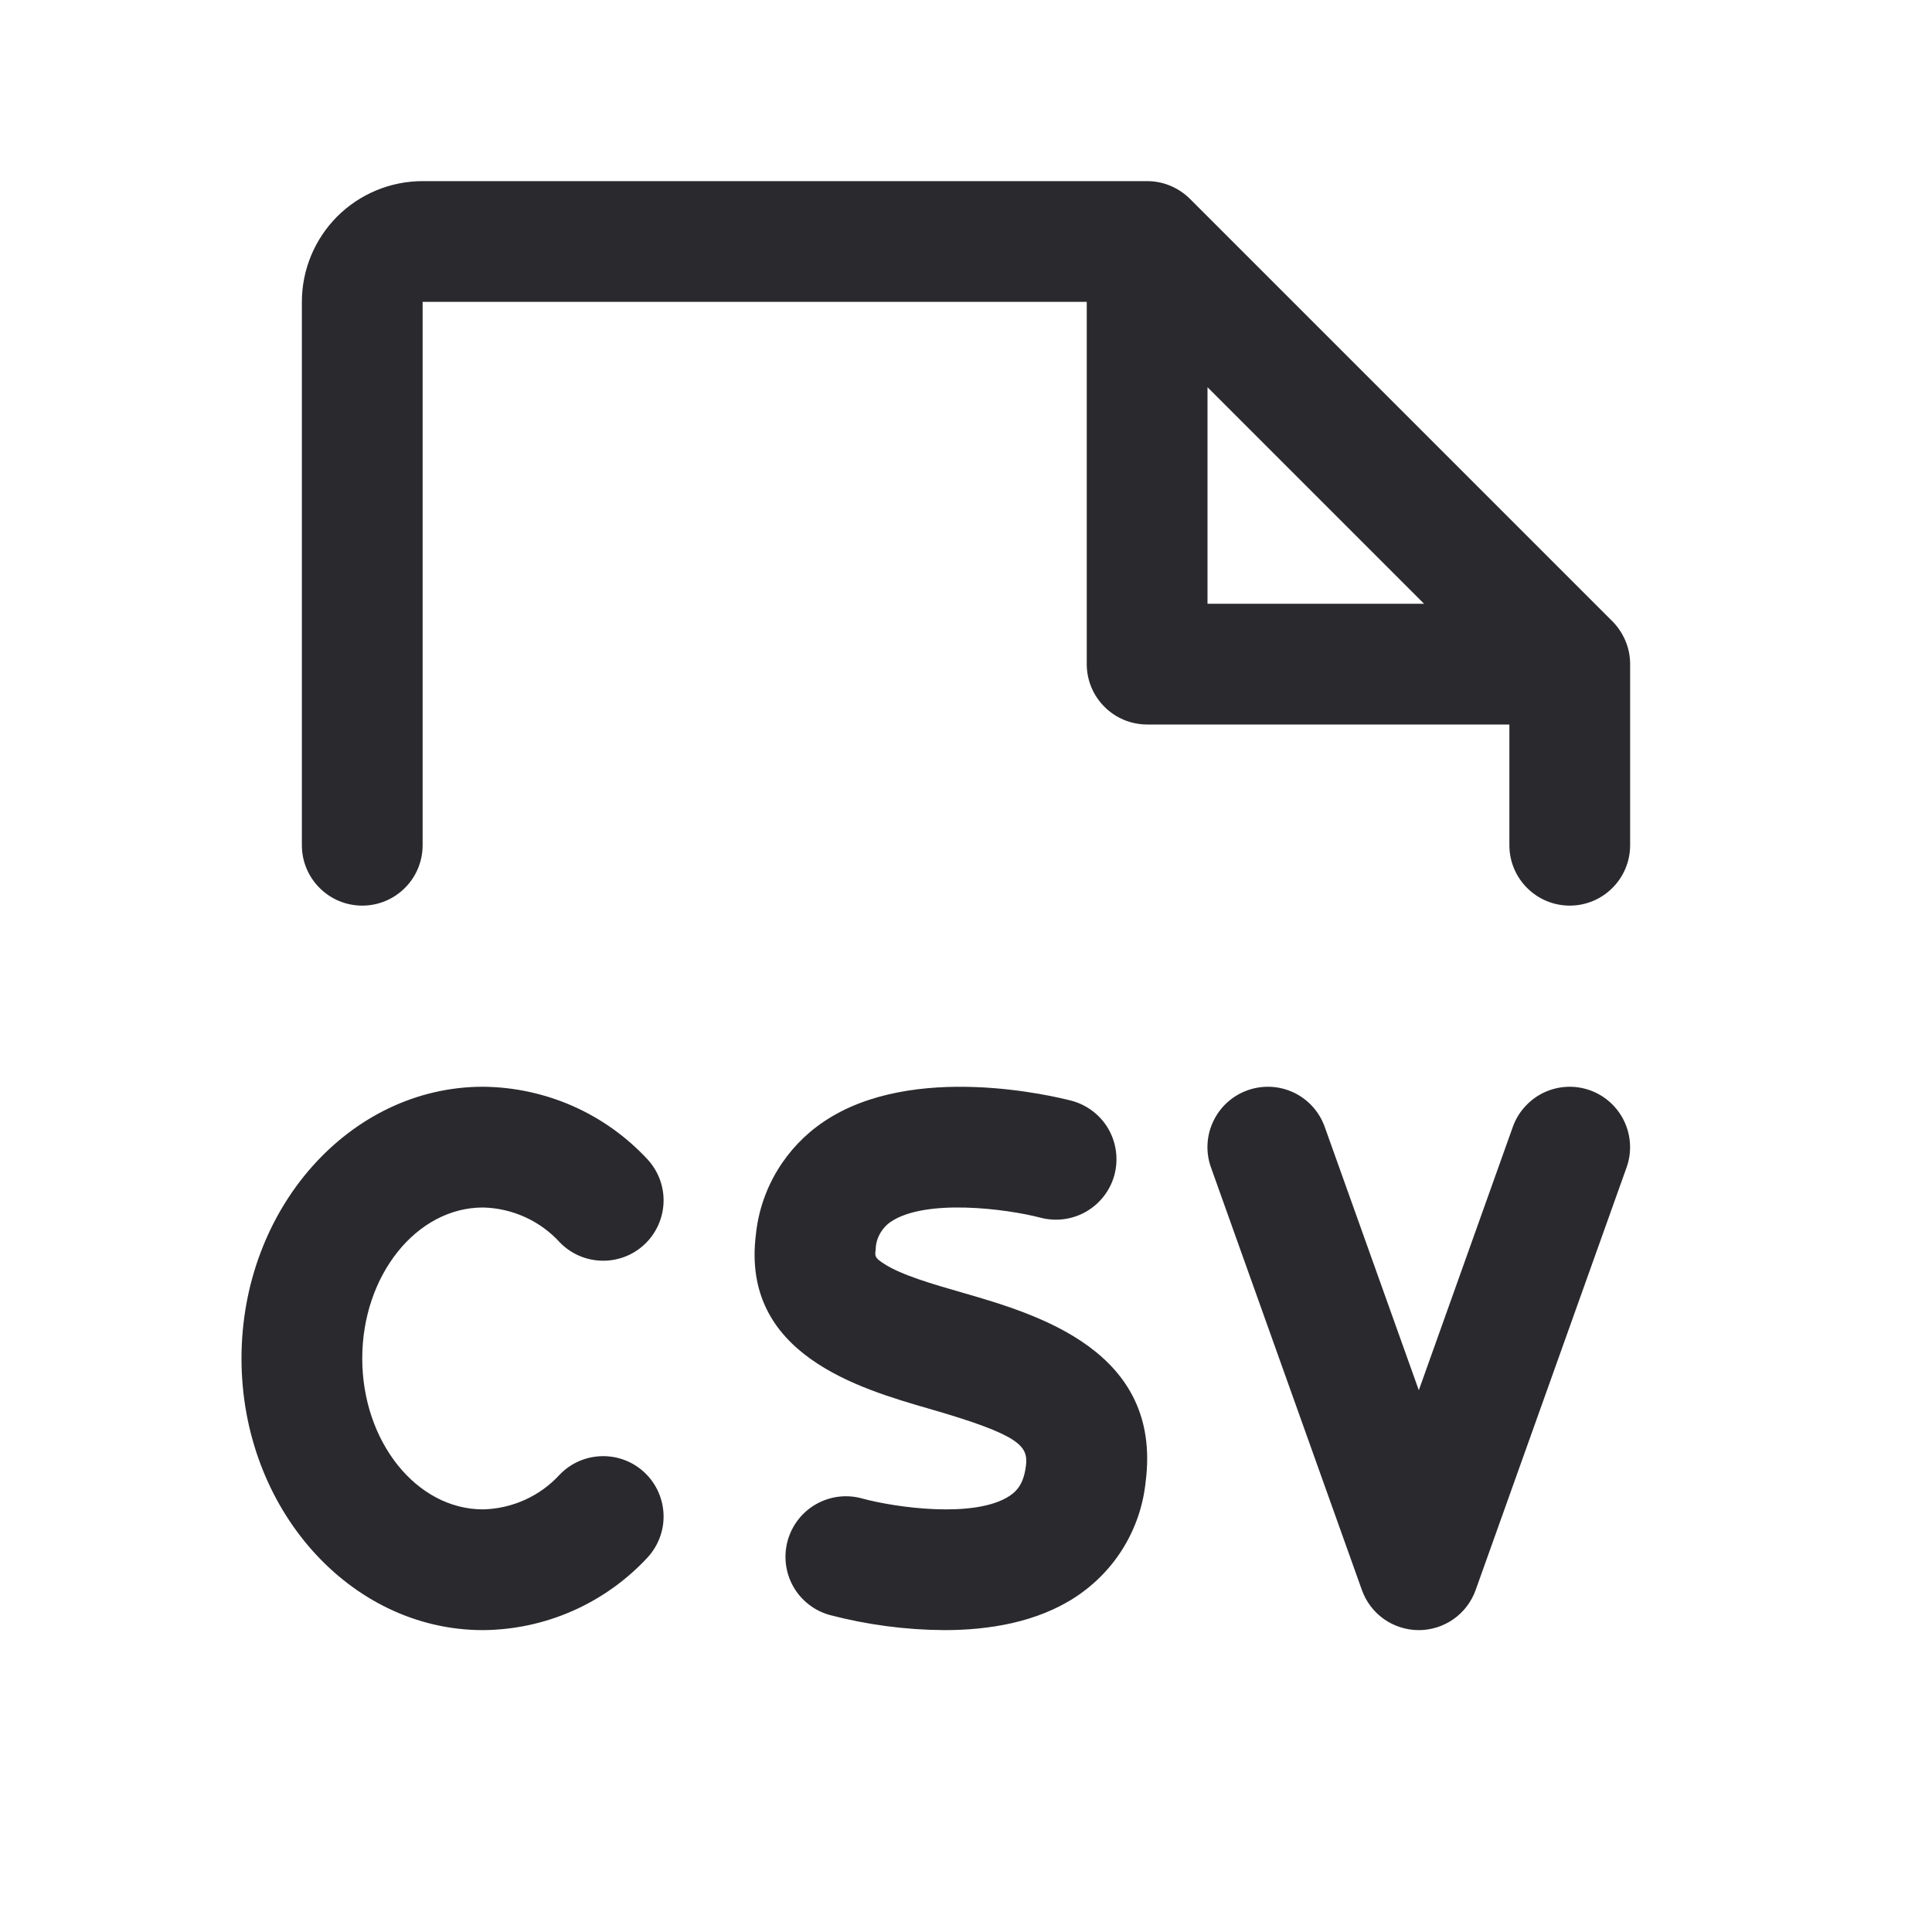 <svg xmlns="http://www.w3.org/2000/svg" preserveAspectRatio="xMidYMid meet" viewBox="0 0 24 24" fill="none">
    <path d="M4.5 16.875C4.5 17.906 5.173 18.75 6 18.75C6.181 18.746 6.359 18.705 6.524 18.63C6.689 18.555 6.836 18.447 6.958 18.313C7.096 18.172 7.284 18.092 7.482 18.089C7.679 18.086 7.869 18.16 8.012 18.297C8.154 18.433 8.237 18.62 8.243 18.817C8.249 19.014 8.176 19.206 8.042 19.35C7.781 19.631 7.465 19.856 7.114 20.011C6.763 20.166 6.384 20.247 6 20.25C4.345 20.25 3 18.736 3 16.875C3 15.014 4.345 13.5 6 13.5C6.384 13.503 6.763 13.585 7.114 13.739C7.465 13.894 7.781 14.119 8.042 14.4C8.176 14.544 8.249 14.736 8.243 14.933C8.237 15.13 8.154 15.317 8.012 15.453C7.869 15.59 7.679 15.664 7.482 15.661C7.284 15.658 7.096 15.578 6.958 15.437C6.836 15.303 6.689 15.195 6.524 15.12C6.359 15.045 6.181 15.004 6 15C5.173 15 4.5 15.844 4.5 16.875ZM11.963 16.06C11.588 15.952 11.199 15.84 10.983 15.7C10.866 15.624 10.867 15.607 10.878 15.522C10.879 15.454 10.897 15.387 10.93 15.328C10.963 15.268 11.009 15.216 11.065 15.178C11.497 14.886 12.503 15.016 12.923 15.126C13.116 15.177 13.321 15.15 13.493 15.051C13.666 14.951 13.792 14.787 13.844 14.595C13.895 14.402 13.868 14.197 13.769 14.024C13.669 13.852 13.505 13.726 13.312 13.674C13.114 13.623 11.344 13.185 10.234 13.933C9.999 14.091 9.802 14.298 9.656 14.54C9.51 14.782 9.419 15.053 9.39 15.335C9.203 16.823 10.67 17.248 11.546 17.501C12.677 17.828 12.776 17.962 12.744 18.213C12.715 18.439 12.626 18.526 12.544 18.581C12.113 18.868 11.122 18.727 10.711 18.615C10.519 18.561 10.314 18.586 10.14 18.684C9.966 18.782 9.839 18.945 9.785 19.137C9.732 19.329 9.756 19.534 9.854 19.708C9.952 19.881 10.115 20.009 10.307 20.062C10.772 20.184 11.25 20.247 11.731 20.25C12.277 20.25 12.884 20.156 13.371 19.832C13.611 19.672 13.813 19.462 13.962 19.215C14.111 18.968 14.203 18.691 14.232 18.404C14.438 16.781 12.89 16.328 11.963 16.06ZM19.752 13.544C19.659 13.511 19.561 13.496 19.463 13.501C19.364 13.506 19.268 13.53 19.179 13.572C19.09 13.614 19.01 13.674 18.944 13.747C18.877 13.82 18.826 13.905 18.793 13.998L17.625 17.27L16.456 13.998C16.389 13.81 16.25 13.657 16.071 13.572C15.891 13.487 15.685 13.477 15.497 13.544C15.31 13.611 15.157 13.749 15.072 13.929C14.986 14.109 14.976 14.315 15.043 14.502L16.918 19.752C16.97 19.898 17.066 20.024 17.192 20.113C17.319 20.202 17.47 20.25 17.625 20.25C17.779 20.25 17.93 20.202 18.057 20.113C18.183 20.024 18.279 19.898 18.331 19.752L20.206 14.502C20.273 14.315 20.262 14.109 20.177 13.929C20.092 13.75 19.939 13.611 19.752 13.544ZM20.25 8.25V10.5C20.25 10.699 20.171 10.89 20.03 11.03C19.89 11.171 19.699 11.25 19.5 11.25C19.301 11.25 19.11 11.171 18.97 11.03C18.829 10.89 18.75 10.699 18.75 10.5V9H14.25C14.051 9 13.86 8.921 13.72 8.78C13.579 8.64 13.5 8.449 13.5 8.25V3.75H5.25V10.5C5.25 10.699 5.171 10.89 5.03 11.03C4.89 11.171 4.699 11.25 4.5 11.25C4.301 11.25 4.11 11.171 3.97 11.03C3.829 10.89 3.75 10.699 3.75 10.5V3.75C3.75 3.352 3.908 2.971 4.189 2.689C4.471 2.408 4.852 2.25 5.25 2.25H14.25C14.348 2.25 14.446 2.269 14.537 2.307C14.628 2.345 14.711 2.4 14.781 2.469L20.031 7.719C20.1 7.789 20.155 7.872 20.193 7.963C20.231 8.054 20.25 8.151 20.25 8.25ZM17.69 7.5L15 4.81V7.5H17.69Z"
          fill="#2A292E"/>
</svg>
